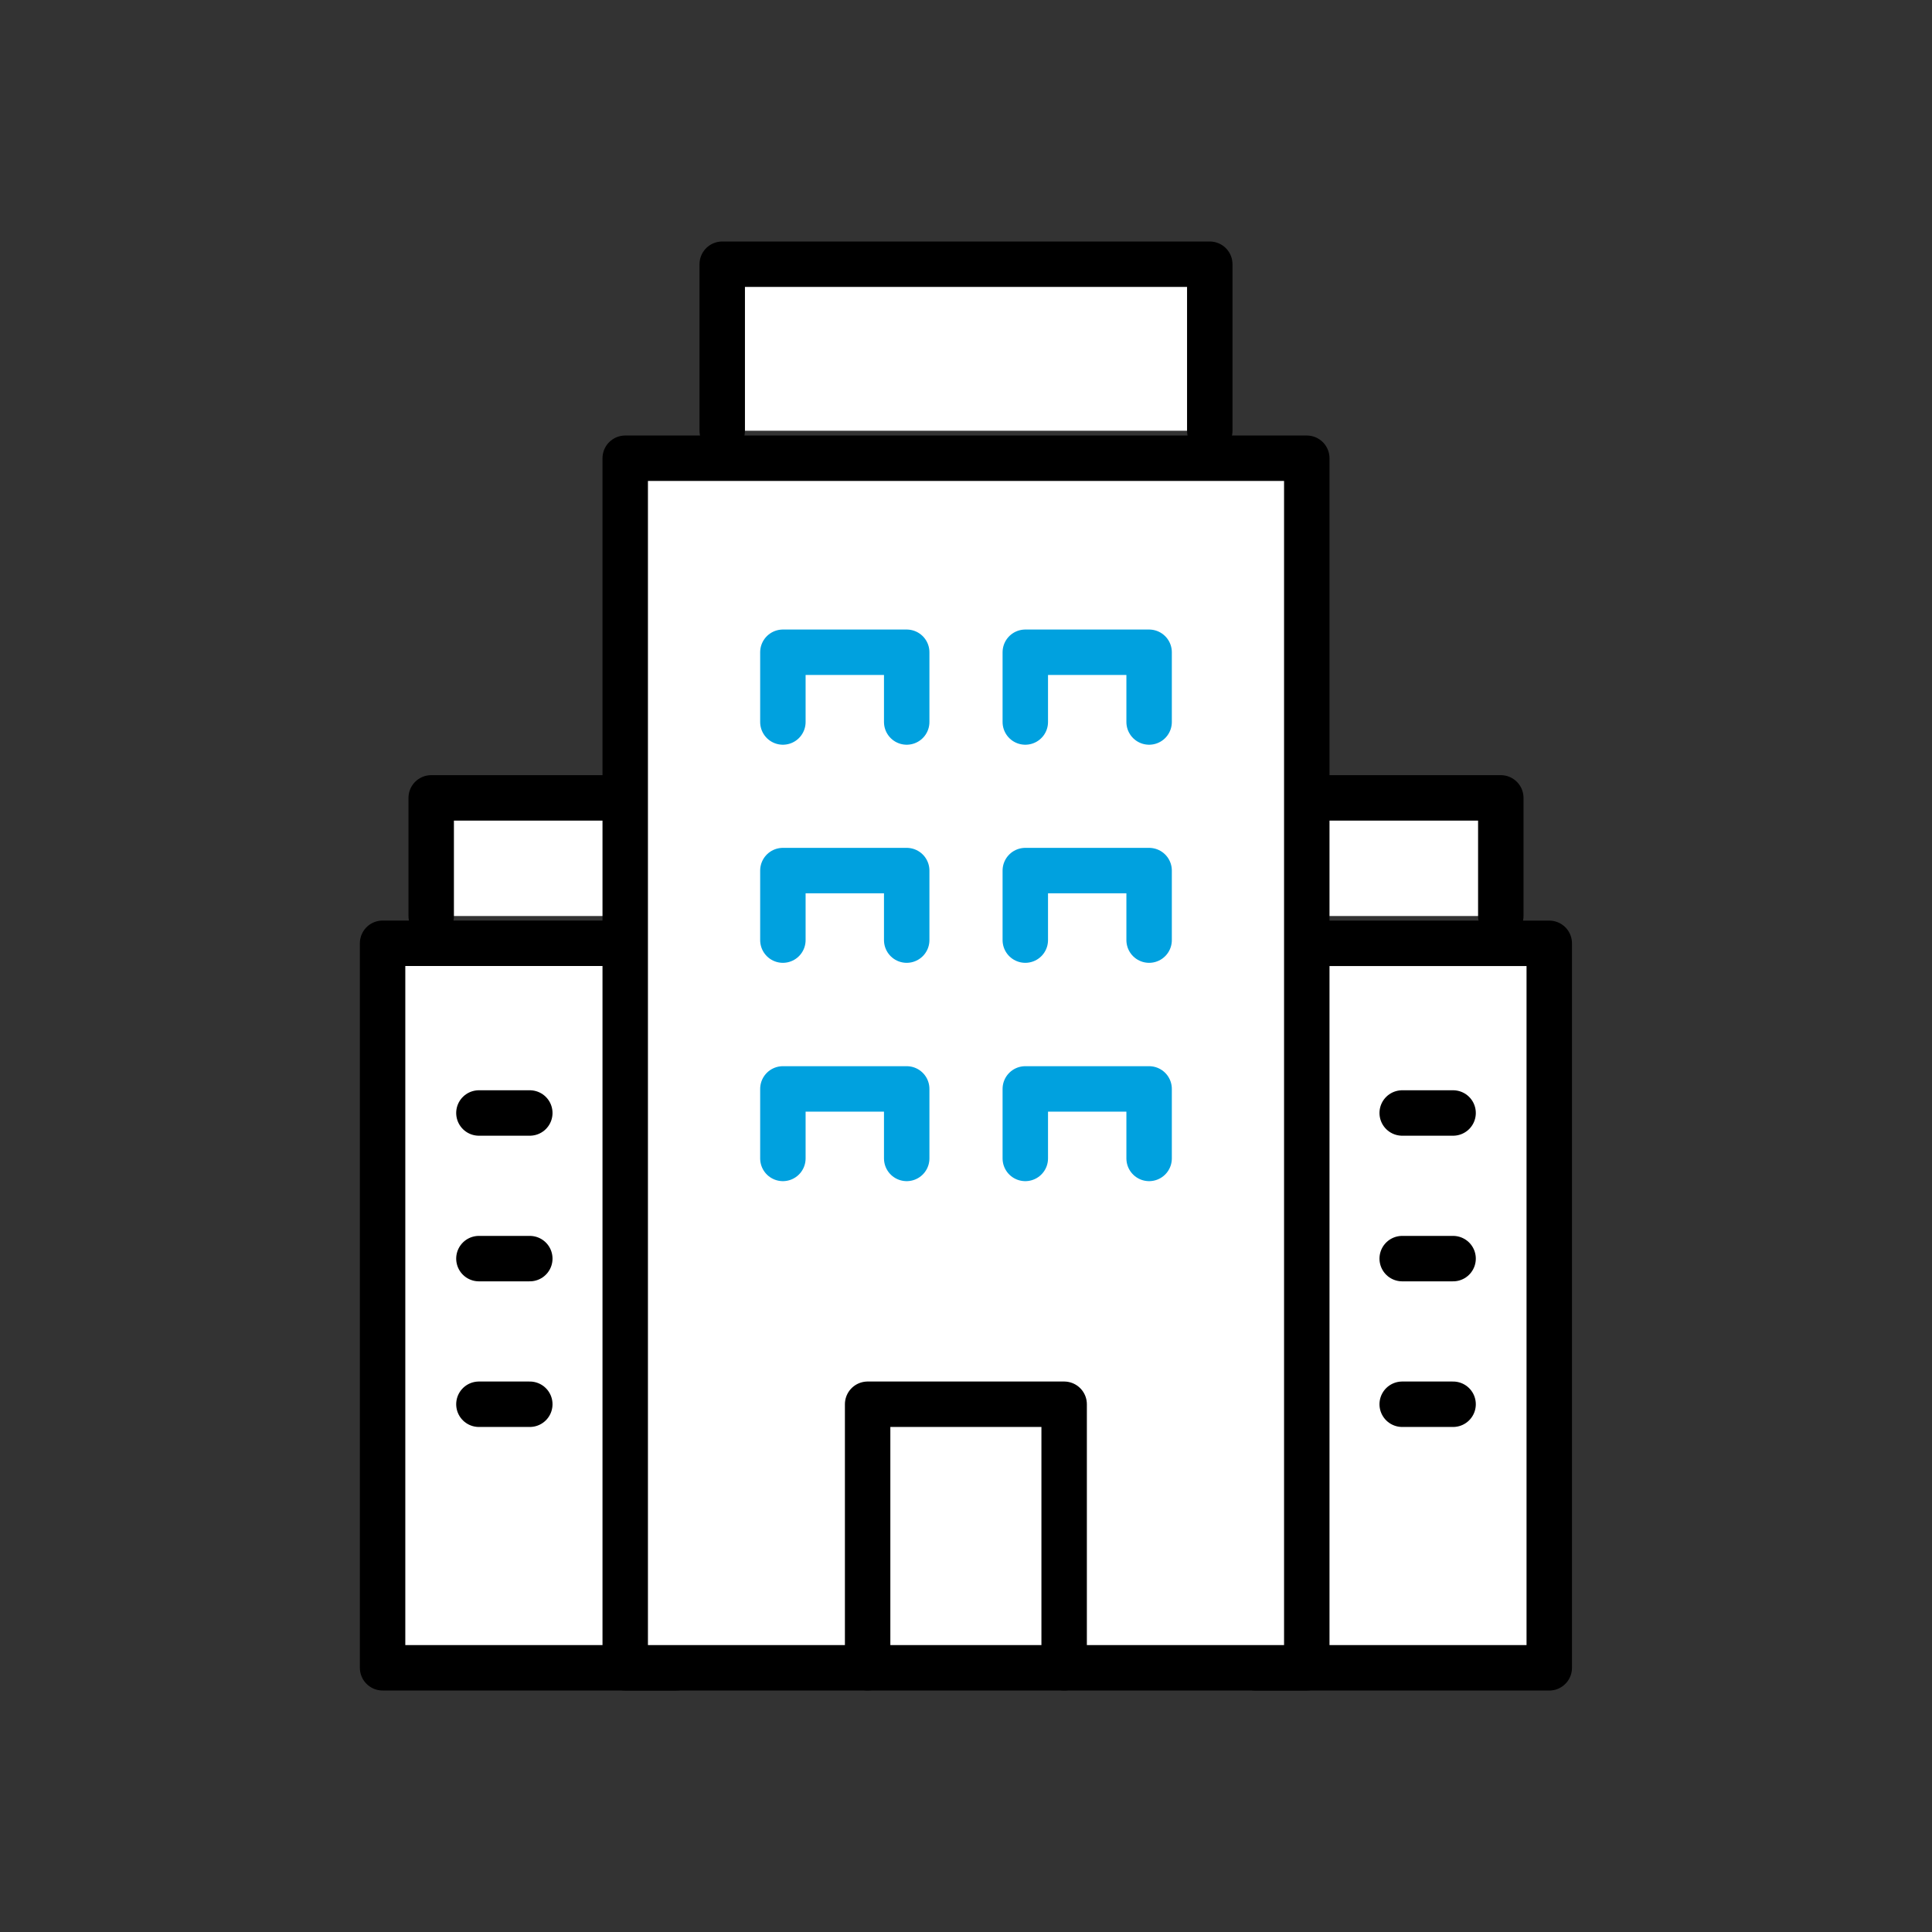 <?xml version="1.0" encoding="utf-8"?>
<!-- Generator: Adobe Illustrator 24.2.3, SVG Export Plug-In . SVG Version: 6.00 Build 0)  -->
<svg version="1.0" id="Layer_1" xmlns="http://www.w3.org/2000/svg" xmlns:xlink="http://www.w3.org/1999/xlink" x="0px" y="0px"
	 viewBox="0 0 85.04 85.04" style="enable-background:new 0 0 85.04 85.04;" xml:space="preserve">
<rect x="0" y="0" width="85.04" height="85.04" fill="#333333" stroke="none"/>
<style type="text/css">
	.st0{fill:#FFFFFF;stroke:#000000;stroke-width:2;stroke-linecap:round;stroke-linejoin:round;}
	.st1{fill:none;stroke:#000000;stroke-width:2;stroke-linecap:round;stroke-linejoin:round;}
	.st2{fill:#FFFFFF;stroke:#00A1DF;stroke-width:2;stroke-linecap:round;stroke-linejoin:round;}
</style>
<g>
	<g>
		<g>
			<polyline class="st0" points="18.98,40.32 18.98,35.12 29.76,35.12 29.76,40.32 			"/>
			<rect x="16.84" y="41.52" class="st0" width="12.92" height="31.89"/>
			<g>
				<line class="st1" x1="21.08" y1="48.99" x2="23.32" y2="48.99"/>
				<line class="st1" x1="21.08" y1="55.4" x2="23.32" y2="55.4"/>
				<line class="st1" x1="21.08" y1="61.81" x2="23.32" y2="61.81"/>
			</g>
		</g>
		<g>
			<polyline class="st0" points="66.06,40.32 66.06,35.12 55.28,35.12 55.28,40.32 			"/>
			
				<rect x="55.28" y="41.52" transform="matrix(-1 -4.505164e-11 4.505164e-11 -1 123.473 114.932)" class="st0" width="12.92" height="31.89"/>
			<g>
				<line class="st1" x1="63.96" y1="48.99" x2="61.72" y2="48.99"/>
				<line class="st1" x1="63.96" y1="55.4" x2="61.72" y2="55.4"/>
				<line class="st1" x1="63.96" y1="61.81" x2="61.72" y2="61.81"/>
			</g>
		</g>
	</g>
	<g>
		<polyline class="st0" points="31.79,18.96 31.79,11.63 53.25,11.63 53.25,18.96 		"/>
		<rect x="27.52" y="20.17" class="st0" width="30" height="53.24"/>
		<polyline class="st1" points="38.19,73.41 38.19,61.81 46.84,61.81 46.84,73.41 		"/>
		<g>
			<polyline class="st2" points="34.46,31.78 34.46,28.71 39.91,28.71 39.91,31.78 			"/>
			<polyline class="st2" points="45.13,31.78 45.13,28.71 50.58,28.71 50.58,31.78 			"/>
			<polyline class="st2" points="34.46,41.38 34.46,38.32 39.91,38.32 39.91,41.38 			"/>
			<polyline class="st2" points="45.13,41.38 45.13,38.32 50.58,38.32 50.58,41.38 			"/>
			<polyline class="st2" points="34.46,50.99 34.46,47.93 39.91,47.93 39.91,50.99 			"/>
			<polyline class="st2" points="45.13,50.99 45.13,47.93 50.58,47.93 50.58,50.99 			"/>
		</g>
	</g>
</g>
</svg>
